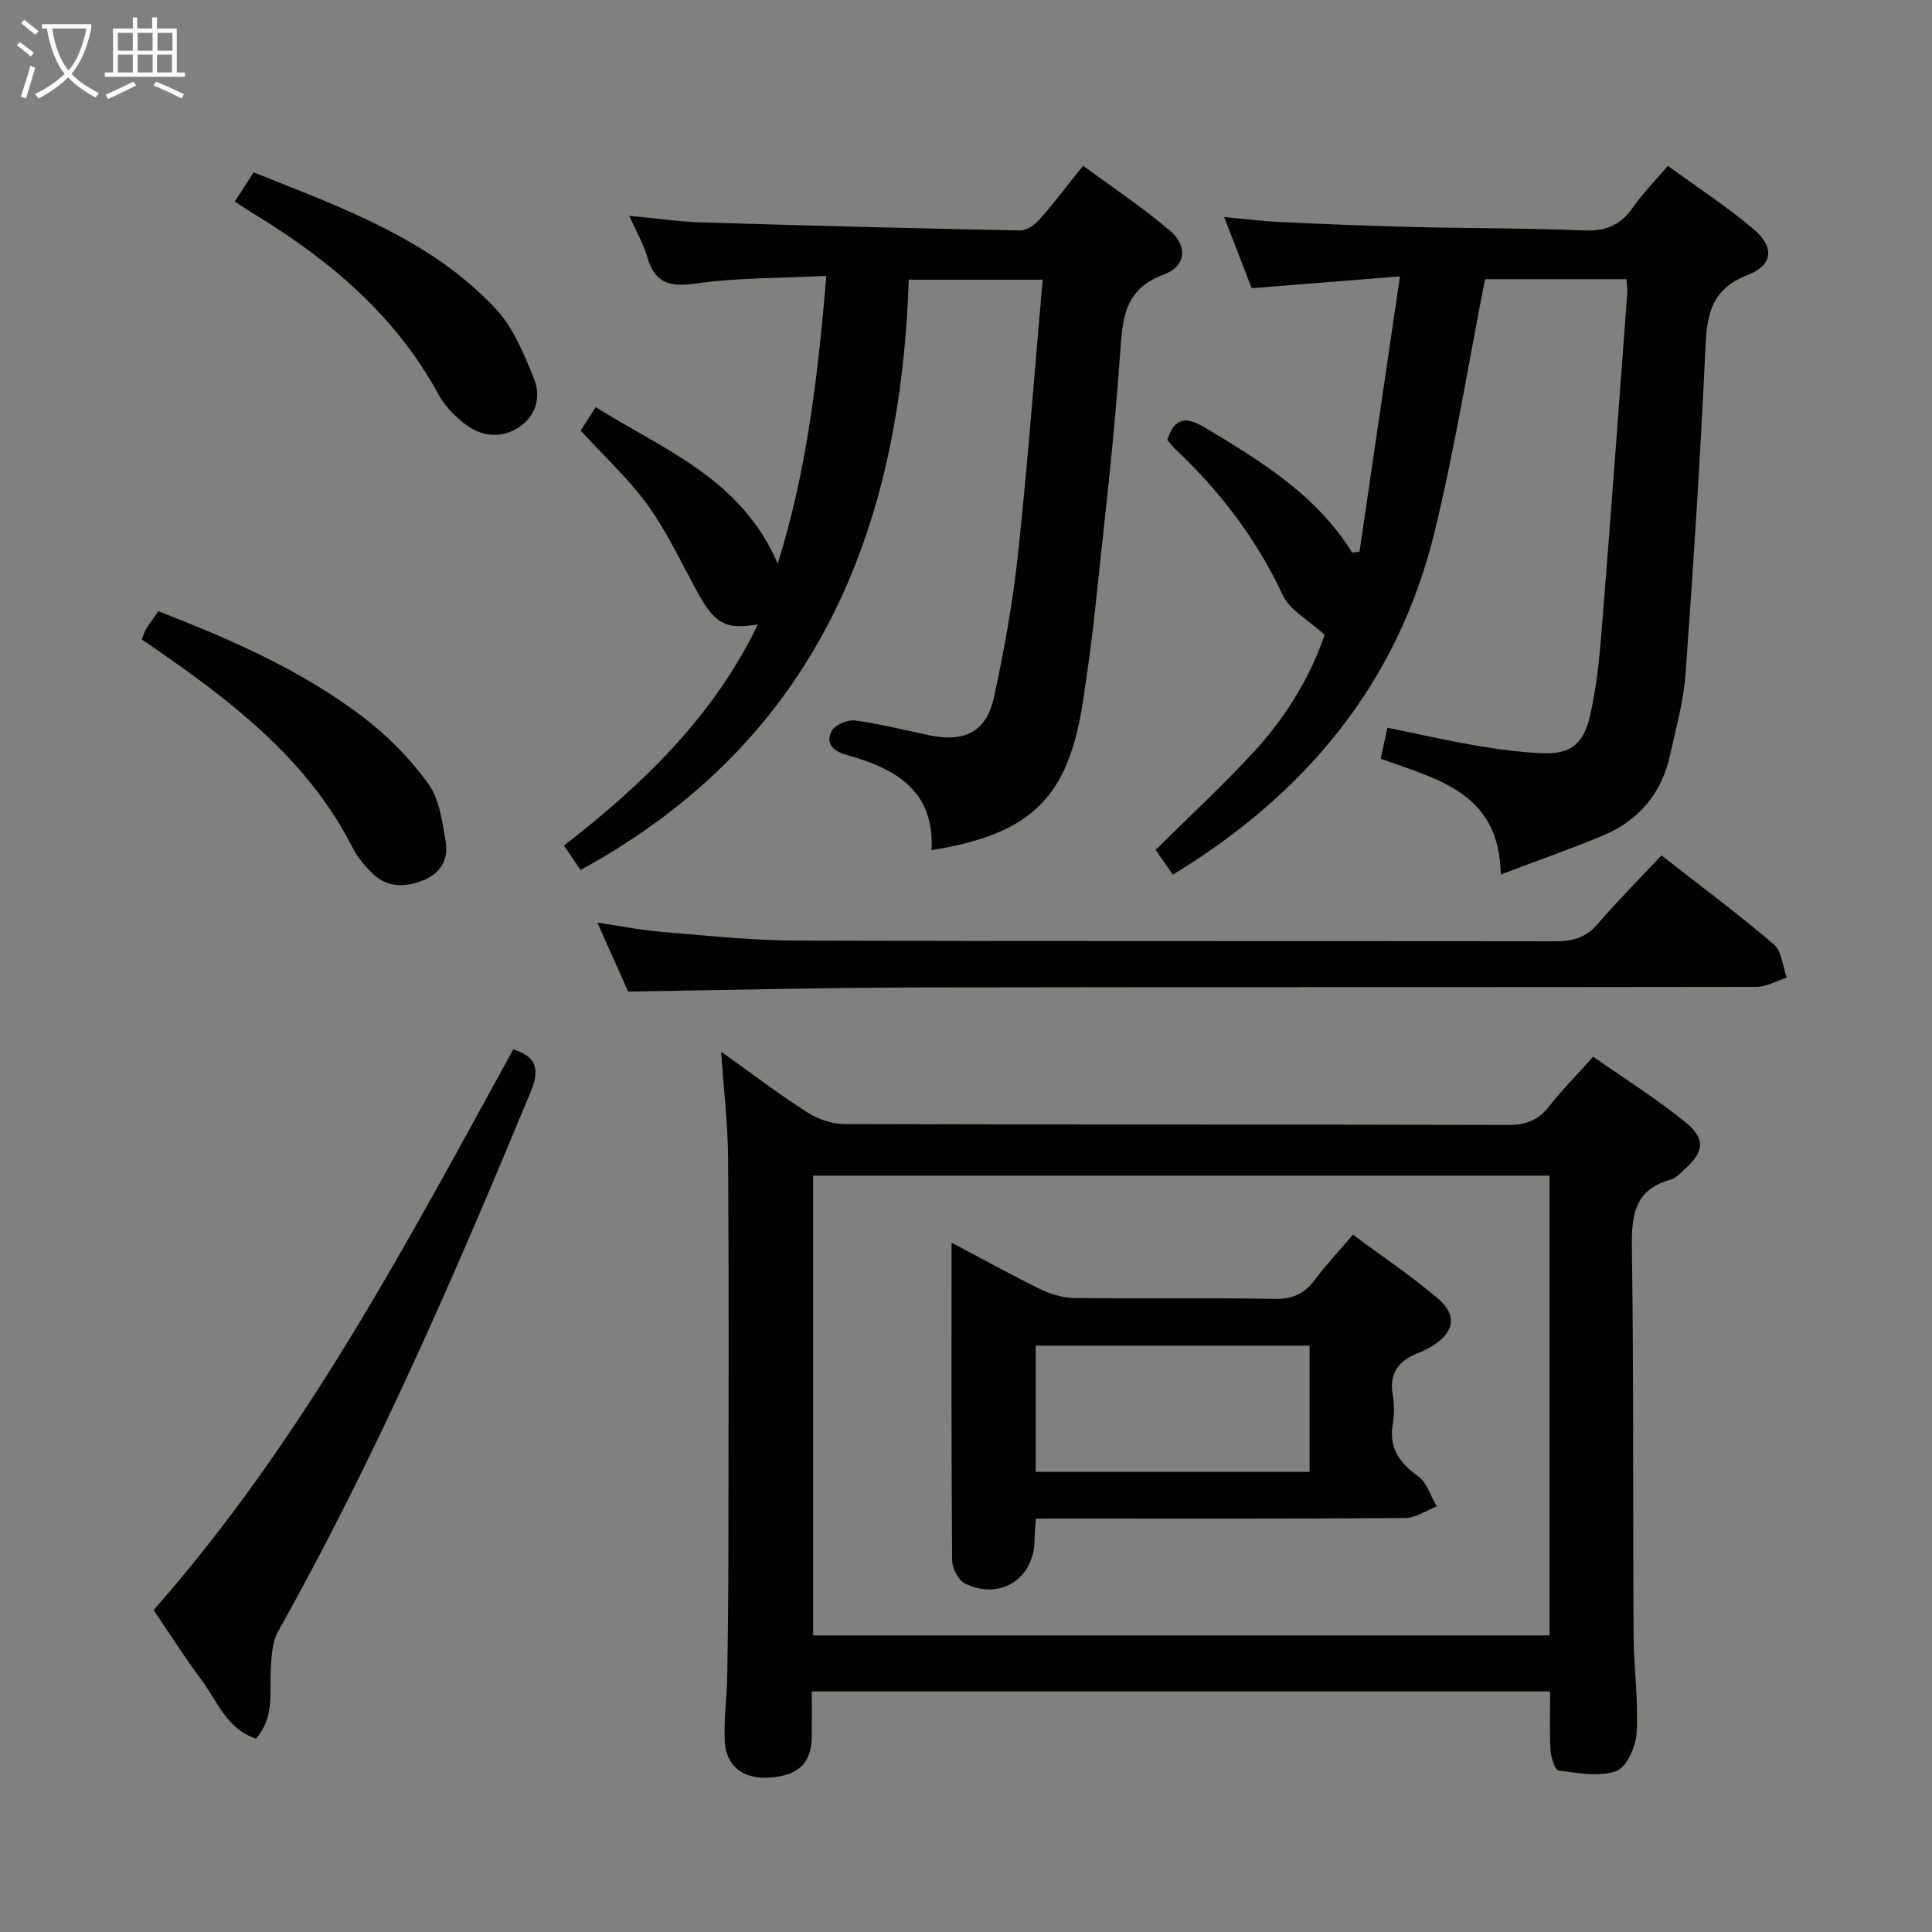 <svg enable-background="new 0 0 400 400" viewBox="0 0 400 400" xmlns="http://www.w3.org/2000/svg"><rect x="0" y="0" width="400" height="400" fill="#808080" stroke="none"/><g fill="#010100"><path d="m320.94 350.19c-51.3 0-101.76 0-152.87 0 0 3.26.03 6.37-.01 9.48-.06 5.56-3.02 8.19-9.39 8.38-5.02.15-8.4-2.55-8.62-7.64-.2-4.46.45-8.96.52-13.44.15-9.16.23-18.32.24-27.49.03-26.5.11-53-.06-79.5-.05-7.21-.92-14.42-1.45-22.24 6.12 4.36 11.79 8.67 17.75 12.51 2.2 1.42 5.11 2.46 7.7 2.47 45.83.15 91.66.06 137.49.19 3.71.01 6.27-.99 8.53-3.89 2.65-3.4 5.71-6.47 9.09-10.24 6.44 4.52 13.05 8.67 19.07 13.54 4.31 3.49 3.89 6.17-.26 9.88-.86.77-1.75 1.76-2.79 2.04-7.76 2.13-8.11 7.75-8.01 14.56.38 26.49.19 52.99.34 79.49.04 6.81 1.01 13.65.64 20.43-.15 2.84-2.07 7.19-4.23 7.96-3.53 1.27-7.94.4-11.91-.11-.76-.1-1.6-2.69-1.69-4.18-.24-3.93-.08-7.9-.08-12.2zm-.13-106.79c-51.14 0-101.82 0-152.46 0v95.2h152.46c0-31.86 0-63.33 0-95.2z"/><path d="m310.71 181.06c-.25-17.06-13.15-19.68-24.84-23.99.46-2.13.86-3.99 1.38-6.41 6.14 1.26 12.06 2.62 18.03 3.65 4.57.78 9.19 1.41 13.81 1.63 5.81.27 8.65-1.61 10.05-7.52 1.37-5.77 1.97-11.76 2.45-17.69 1.88-23.35 3.58-46.71 5.32-70.07.06-.82-.08-1.65-.16-2.86-10.13 0-20.18 0-29.29 0-3.49 17.73-6.28 35.28-10.48 52.47-7.62 31.18-26.64 54.09-54.16 70.82-1.09-1.58-2.19-3.15-3.56-5.13 7.11-7.06 14.32-13.68 20.88-20.9 6.61-7.28 11.48-15.77 14.1-23.63-3.42-3.13-7.22-5.11-8.65-8.19-5.44-11.69-13.05-21.59-22.34-30.35-.59-.56-1.07-1.23-1.58-1.82 1.55-4.71 3.93-4.87 7.85-2.51 11.57 6.94 23.02 13.92 30.43 25.84.51-.05 1.01-.1 1.52-.16 2.73-18.58 5.45-37.15 8.37-57.02-10.92.87-20.55 1.64-30.7 2.45-1.73-4.47-3.55-9.2-5.69-14.73 4.37.4 8.05.87 11.75 1.04 9.14.42 18.28.8 27.43 1.02 11.81.29 23.63.22 35.43.71 4.5.19 7.54-1.18 10.06-4.81 1.97-2.84 4.45-5.34 7.19-8.56 6.03 4.39 12.13 8.36 17.65 13.02 4.45 3.75 4.24 7.49-1.16 9.59-8.12 3.15-8.43 9.05-8.76 16.16-1.04 22.24-2.47 44.48-4.09 66.69-.41 5.58-2 11.09-3.2 16.6-1.73 7.88-6.45 13.46-13.82 16.56-6.54 2.74-13.26 5.08-21.22 8.1z"/><path d="m120.19 180.12c-1.15-1.7-2.16-3.18-3.43-5.05 16.29-12.64 30.92-26.66 40.16-45.8-6.86 1.17-8.97-.14-12.73-7.05-3.25-5.96-6.15-12.2-10.11-17.67-3.97-5.48-9.06-10.15-13.86-15.4.79-1.24 1.76-2.74 3.11-4.85 14.1 8.84 30.13 14.78 37.69 32.4 6.1-19.52 8.31-38.94 10.07-59.58-9.41.48-18.38.35-27.15 1.6-5.48.78-8.42-.24-9.95-5.59-.76-2.64-2.21-5.09-3.72-8.45 5.66.53 10.39 1.23 15.14 1.37 21.94.67 43.89 1.24 65.84 1.66 1.33.03 3-1.19 3.98-2.3 2.97-3.35 5.67-6.94 9.02-11.1 6.1 4.51 12.3 8.63 17.93 13.41 3.79 3.21 3.39 7.4-1.21 9.11-8.29 3.08-8.57 9.15-9.07 16.5-1.23 17.89-3.37 35.72-5.25 53.56-.64 6.1-1.52 12.19-2.43 18.26-2.99 19.91-10.61 27.53-31.36 30.86.7-12.38-7.59-16.97-17.67-19.74-2.82-.77-4.31-2.46-3-4.92.68-1.28 3.3-2.39 4.86-2.18 5.25.7 10.41 2.06 15.62 3.11 7.09 1.43 11.56-.82 13.11-7.88 2.17-9.87 3.93-19.87 5.01-29.91 2-18.65 3.39-37.36 5.08-56.59-9.45 0-18.27 0-27.72 0-1.73 52.2-19.32 95.67-67.96 122.22z"/><path d="m343.98 177.1c8.46 6.61 16.08 12.27 23.27 18.42 1.65 1.41 1.83 4.55 2.68 6.89-2.09.66-4.17 1.9-6.26 1.91-57.65.1-115.31.01-172.96.12-19.95.04-39.9.54-60.66.85-1.77-3.97-3.92-8.77-6.37-14.27 4.89.72 9.16 1.58 13.48 1.93 9.27.76 18.56 1.76 27.85 1.79 52.32.17 104.64.05 156.97.15 3.59.01 6.32-.73 8.75-3.54 4.13-4.78 8.59-9.28 13.25-14.25z"/><path d="m31.8 333.34c30.88-35.02 52.35-75.8 74.46-116.07 4.93 1.5 5.48 4.25 3.64 8.71-15.75 38.05-32.14 75.8-52.32 111.78-1.24 2.21-1.36 5.19-1.51 7.85-.27 4.87.78 9.97-3.07 14.36-6.09-2.03-8-7.77-11.26-12.12-3.39-4.51-6.4-9.3-9.94-14.51z"/><path d="m29.35 132.39c.45-1.1.62-1.75.97-2.29.7-1.11 1.49-2.15 2.47-3.55 14.96 5.8 29.55 12.17 42.32 21.87 5.09 3.87 9.78 8.61 13.52 13.78 2.35 3.24 2.96 7.94 3.66 12.1.6 3.54-1.03 6.52-4.64 7.95-3.83 1.52-7.54 1.58-10.64-1.51-1.52-1.51-2.98-3.22-3.94-5.11-8.56-16.92-22.64-28.48-37.71-39.09-1.9-1.34-3.81-2.64-6.01-4.15z"/><path d="m48.61 41.73c1.42-2.2 2.57-3.99 3.9-6.05 18.07 7.27 36.44 13.68 50.06 28.18 3.68 3.92 5.93 9.44 7.99 14.56 1.48 3.7.48 7.76-3.26 10.12-3.79 2.4-7.78 1.8-11.18-.87-2.05-1.61-4.05-3.64-5.28-5.91-8.95-16.52-22.71-28.03-38.44-37.58-1.11-.67-2.19-1.42-3.79-2.45z"/><path d="m214.47 314.41c-.13 1.96-.26 3.26-.28 4.56-.13 7.92-7.17 12.43-14.39 8.88-1.38-.68-2.66-3.13-2.67-4.78-.18-21.63-.12-43.27-.12-65.79 6.47 3.42 12.34 6.68 18.37 9.62 2.14 1.04 4.65 1.81 7.01 1.84 13.82.17 27.64-.07 41.46.18 3.76.07 6.23-1.05 8.4-3.98 2.26-3.06 4.9-5.83 7.87-9.31 6.01 4.47 12.06 8.52 17.58 13.21 4.14 3.52 3.37 7.14-1.37 9.96-.86.51-1.76.96-2.69 1.32-4.04 1.56-6.1 4.17-5.28 8.76.35 1.94.33 4.03 0 5.98-.83 4.93 1.36 7.98 5.23 10.77 1.84 1.32 2.61 4.13 3.87 6.26-2.18.84-4.35 2.39-6.53 2.4-23.48.18-46.96.11-70.43.11-1.96.01-3.91.01-6.03.01zm-.04-9.67h56.71c0-8.89 0-17.58 0-26.14-19.18 0-37.91 0-56.71 0z"/></g><path d="m6.4 11.7c-1-.8-1.9-1.6-2.9-2.3l.6-.7c.9.7 1.9 1.4 2.9 2.2zm-2.1 8.3c.7-2.1 1.4-4.2 2-6.4.2.1.6.3 1 .4-.7 2.3-1.3 4.4-1.9 6.4zm3-12.8c-1.1-.9-2.1-1.7-2.9-2.4l.6-.7c1 .8 2 1.5 3 2.4zm1.4-1.3v-.9h10.2v.9c-.9 4.2-2.3 7.3-4.1 9.4 1.3 1.4 3.2 2.7 5.7 4-.2.2-.4.5-.7.9-2.5-1.4-4.4-2.7-5.7-4.2-1.4 1.5-3.5 3-6.1 4.4 0 0 0 0-.1-.1-.3-.4-.5-.7-.7-.8 2.7-1.3 4.7-2.8 6.2-4.2-1.8-2.2-3-5.3-3.7-9.4zm9.2 0h-7.1c.6 3.8 1.7 6.7 3.4 8.7 1.7-2 2.9-4.8 3.7-8.7z" fill="#fafbfa"/><path d="m31.6 3.6h.9v2.3h4.1v9.1h1.7v.9h-16.6v-.9h1.7v-9.1h4.1v-2.3h.9v2.3h3.1v-2.3zm-4 13.3.6.8c-1.9.9-3.8 1.9-5.8 2.8-.2-.3-.3-.6-.5-.9 2-.9 3.9-1.8 5.7-2.7zm-3.2-10.1v3.7h3.1v-3.7zm0 4.5v3.7h3.1v-3.7zm4.1-4.5v3.7h3.1v-3.7zm0 4.5v3.7h3.1v-3.7zm9.1 9.1c-2.1-1.1-4.1-2-5.8-2.7l.5-.8c2.2.9 4.1 1.8 5.8 2.6zm-1.9-13.6h-3.1v3.7h3.1zm-3.2 4.5v3.7h3.1v-3.7z" fill="#fafbfa"/></svg>